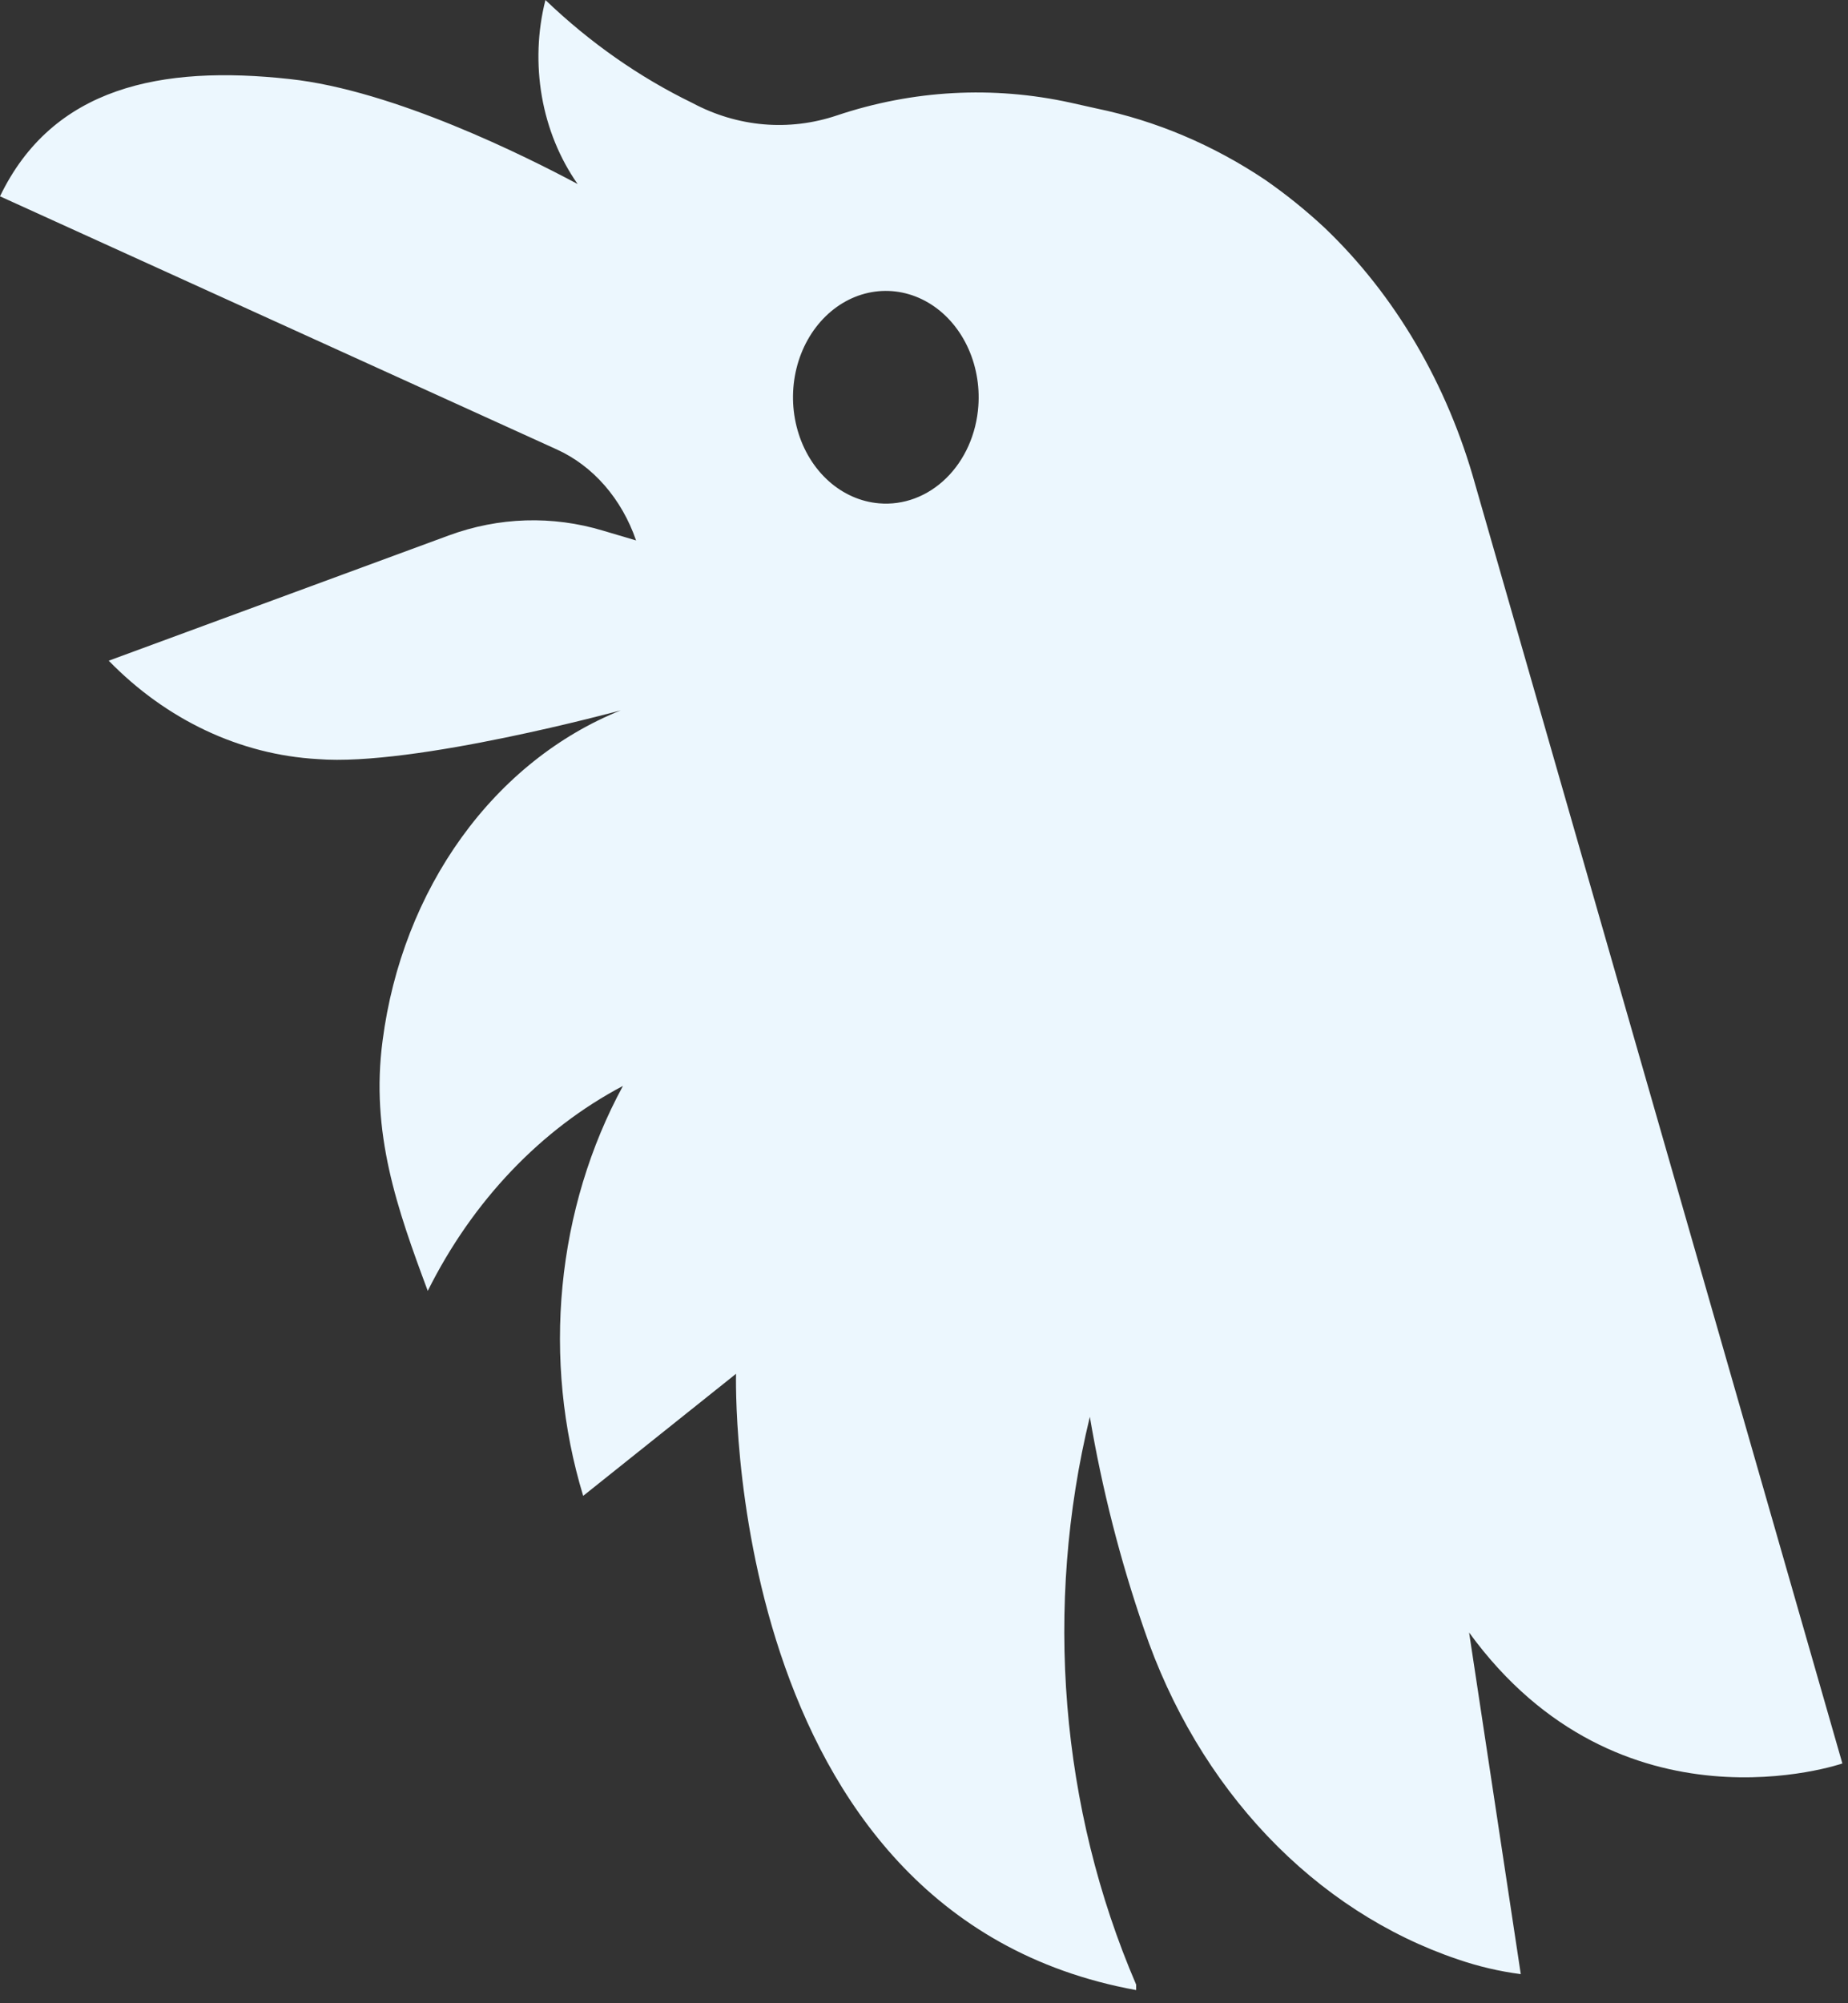 <svg width="120" height="130" viewBox="0 0 120 130" fill="none" xmlns="http://www.w3.org/2000/svg">
<rect x="0" y="0" width="120" height="130" fill="#333333" stroke="none"/>
<path d="M119.635 114.44L95.783 31.407C93.975 24.912 90.585 19.144 86.012 14.78C84.786 13.639 83.492 12.598 82.14 11.661C78.752 9.396 75.043 7.83 71.182 7.035L69.53 6.666C64.481 5.556 59.273 5.839 54.339 7.493C51.229 8.539 47.892 8.25 44.955 6.68C41.505 5.006 38.291 2.754 35.417 0C34.902 2.037 34.824 4.185 35.187 6.264C35.551 8.342 36.347 10.29 37.508 11.942C34.217 10.183 25.582 5.853 18.805 5.129C10.455 4.212 3.42 5.646 0 12.74L36.14 29.16C37.309 29.687 38.371 30.483 39.259 31.5C40.147 32.518 40.843 33.734 41.303 35.072L39.16 34.437C35.864 33.445 32.389 33.553 29.144 34.747L7.06 42.876C10.809 46.723 15.598 48.977 20.625 49.261C26.86 49.764 40.309 46.098 40.309 46.098C36.273 47.718 32.7 50.569 29.975 54.343C27.25 58.117 25.477 62.671 24.846 67.514C24.046 73.515 25.788 78.436 27.776 83.772C30.688 77.935 35.119 73.284 40.451 70.47C38.314 74.403 36.973 78.834 36.527 83.437C36.08 88.04 36.539 92.7 37.869 97.074L47.795 89.152C47.795 89.152 46.827 124.254 73.776 129.146V128.791C68.853 117.35 67.782 104.233 70.769 91.945C71.567 96.646 72.742 101.252 74.28 105.705C76.018 110.827 78.759 115.424 82.292 119.141C85.826 122.859 90.057 125.599 94.66 127.151C95.996 127.61 97.365 127.931 98.752 128.111L95.396 105.942C105.205 119.421 119.635 114.44 119.635 114.44ZM57.075 32.663C55.884 32.562 54.746 32.058 53.805 31.215C52.865 30.371 52.164 29.227 51.793 27.927C51.421 26.627 51.395 25.23 51.718 23.914C52.041 22.597 52.699 21.42 53.607 20.532C54.515 19.643 55.634 19.084 56.82 18.925C58.006 18.766 59.207 19.014 60.27 19.637C61.333 20.261 62.21 21.232 62.79 22.428C63.37 23.623 63.627 24.989 63.528 26.352C63.4 28.168 62.649 29.851 61.439 31.033C60.23 32.216 58.661 32.802 57.075 32.663Z" fill="#ECF7FE"/>
</svg>
